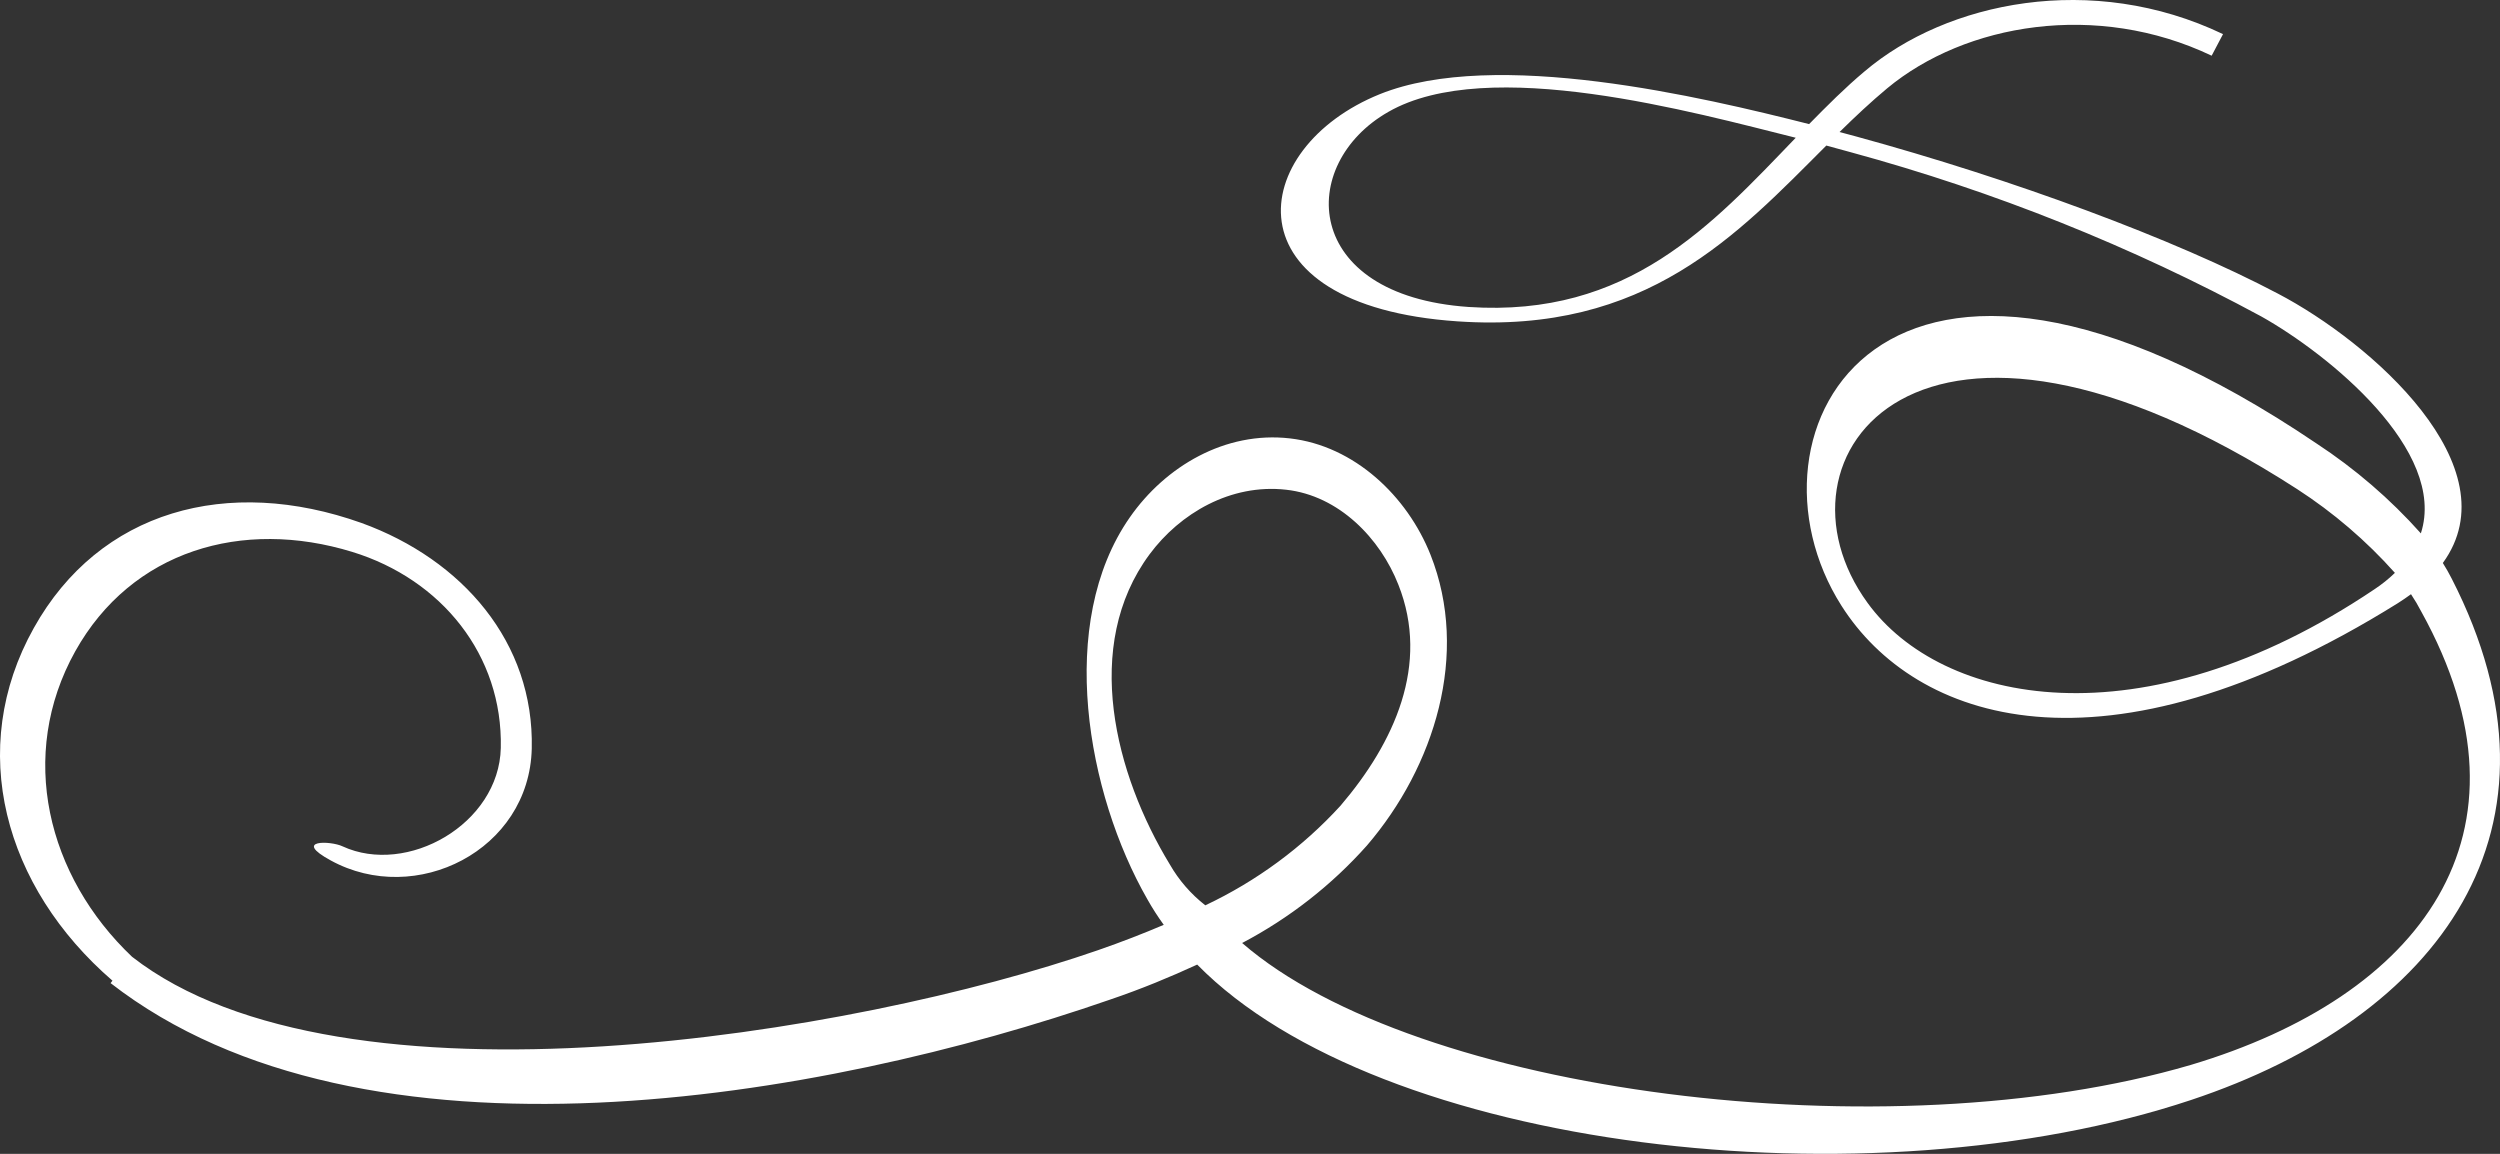 <svg width="650" height="300" viewBox="0 0 650 300" fill="none" xmlns="http://www.w3.org/2000/svg">
<rect x="0" y="0" width="650" height="300" fill="#333333" stroke="none"/>
<path fill-rule="evenodd" clip-rule="evenodd" d="M466.892 35.816C445.083 58.48 423.403 82.602 381.829 79.812C338.307 76.801 337.203 42.631 360.96 29.096C386.891 14.197 440.734 29.317 466.892 35.816ZM298.907 144.096C306.793 133.477 319.97 125.711 334.38 127.328C348.141 128.849 358.883 140.007 363.589 152.052C371.8 172.783 362.55 193.069 348.53 209.489C338.663 220.286 326.721 229.084 313.382 235.386C309.637 232.46 306.507 228.854 304.164 224.767C289.917 201.374 281.251 167.901 298.907 144.096ZM597.263 127.169C606.696 133.28 615.244 140.605 622.675 148.946C621.051 150.519 619.28 151.941 617.385 153.193C556.565 194.115 504.572 182.926 485.586 156.775C457.902 118.801 498.99 63.773 597.263 127.169V127.169ZM29.241 254.976C1.07 230.632 -8.828 194.749 8.794 163.273C25.833 132.748 59.164 123.556 94.02 135.981C120.211 145.491 138.905 167.014 138.256 194.623C137.64 221.122 108.073 235.83 86.004 223.721C75.911 218.238 86.004 218.586 89.055 220.044C105.834 227.779 129.753 214.275 130.207 194.464C130.759 170.342 114.791 150.626 91.586 143.494C62.994 134.713 34.206 143.145 19.569 169.328C4.478 196.398 12.267 227.81 34.336 248.763C88.925 291.333 222.573 268.859 285.471 247.051C291.605 244.927 297.284 242.708 302.574 240.458C301.018 238.31 299.587 236.077 298.29 233.77C282.582 206.319 274.566 162.005 293.747 134.523C302.996 121.242 318.574 112.049 335.386 113.983C352.197 115.916 365.893 129.039 371.93 144.223C382.153 170.025 373.001 199.314 355.41 219.823C346.247 230.118 335.252 238.71 322.956 245.181C368.068 284.328 490.682 300.05 569.611 276.879C629.166 259.096 661.62 217.001 629.555 159.057C628.743 157.489 627.844 155.965 626.861 154.493C625.79 155.285 624.654 156.046 623.421 156.839C546.601 204.703 497.757 187.395 478.771 157.473C450.178 112.493 489.189 38.89 602.261 115.282C612.328 121.881 621.461 129.747 629.425 138.676C636.371 117.121 605.344 92.048 587.948 82.285C554.236 64.049 518.455 49.73 481.335 39.619L474.844 37.844C451.703 60.952 428.109 86.913 378.973 83.553C318.639 79.464 324.092 38.478 358.786 24.468C388.806 12.422 442.681 25.26 470.365 32.265C475.071 27.479 479.777 22.756 484.775 18.572C506.097 0.441 543.94 -7.421 577.985 8.872L575.031 14.483C545.173 0.25 510.998 6.083 490.649 22.978C486.43 26.496 482.341 30.332 478.284 34.326L482.535 35.467C523.363 46.625 565.165 62.062 592.232 76.326C616.476 89.005 653.312 121.4 635.137 146.378C635.981 147.741 636.76 149.073 637.442 150.436C670.773 215.512 634.196 264.548 569.644 286.008C485.976 313.87 358.688 299.099 311.272 250.791C304.392 253.961 296.797 257.131 288.554 259.92C213.746 285.881 94.637 306.802 28.754 255.61L29.241 254.976Z" fill="white"/>
</svg>
